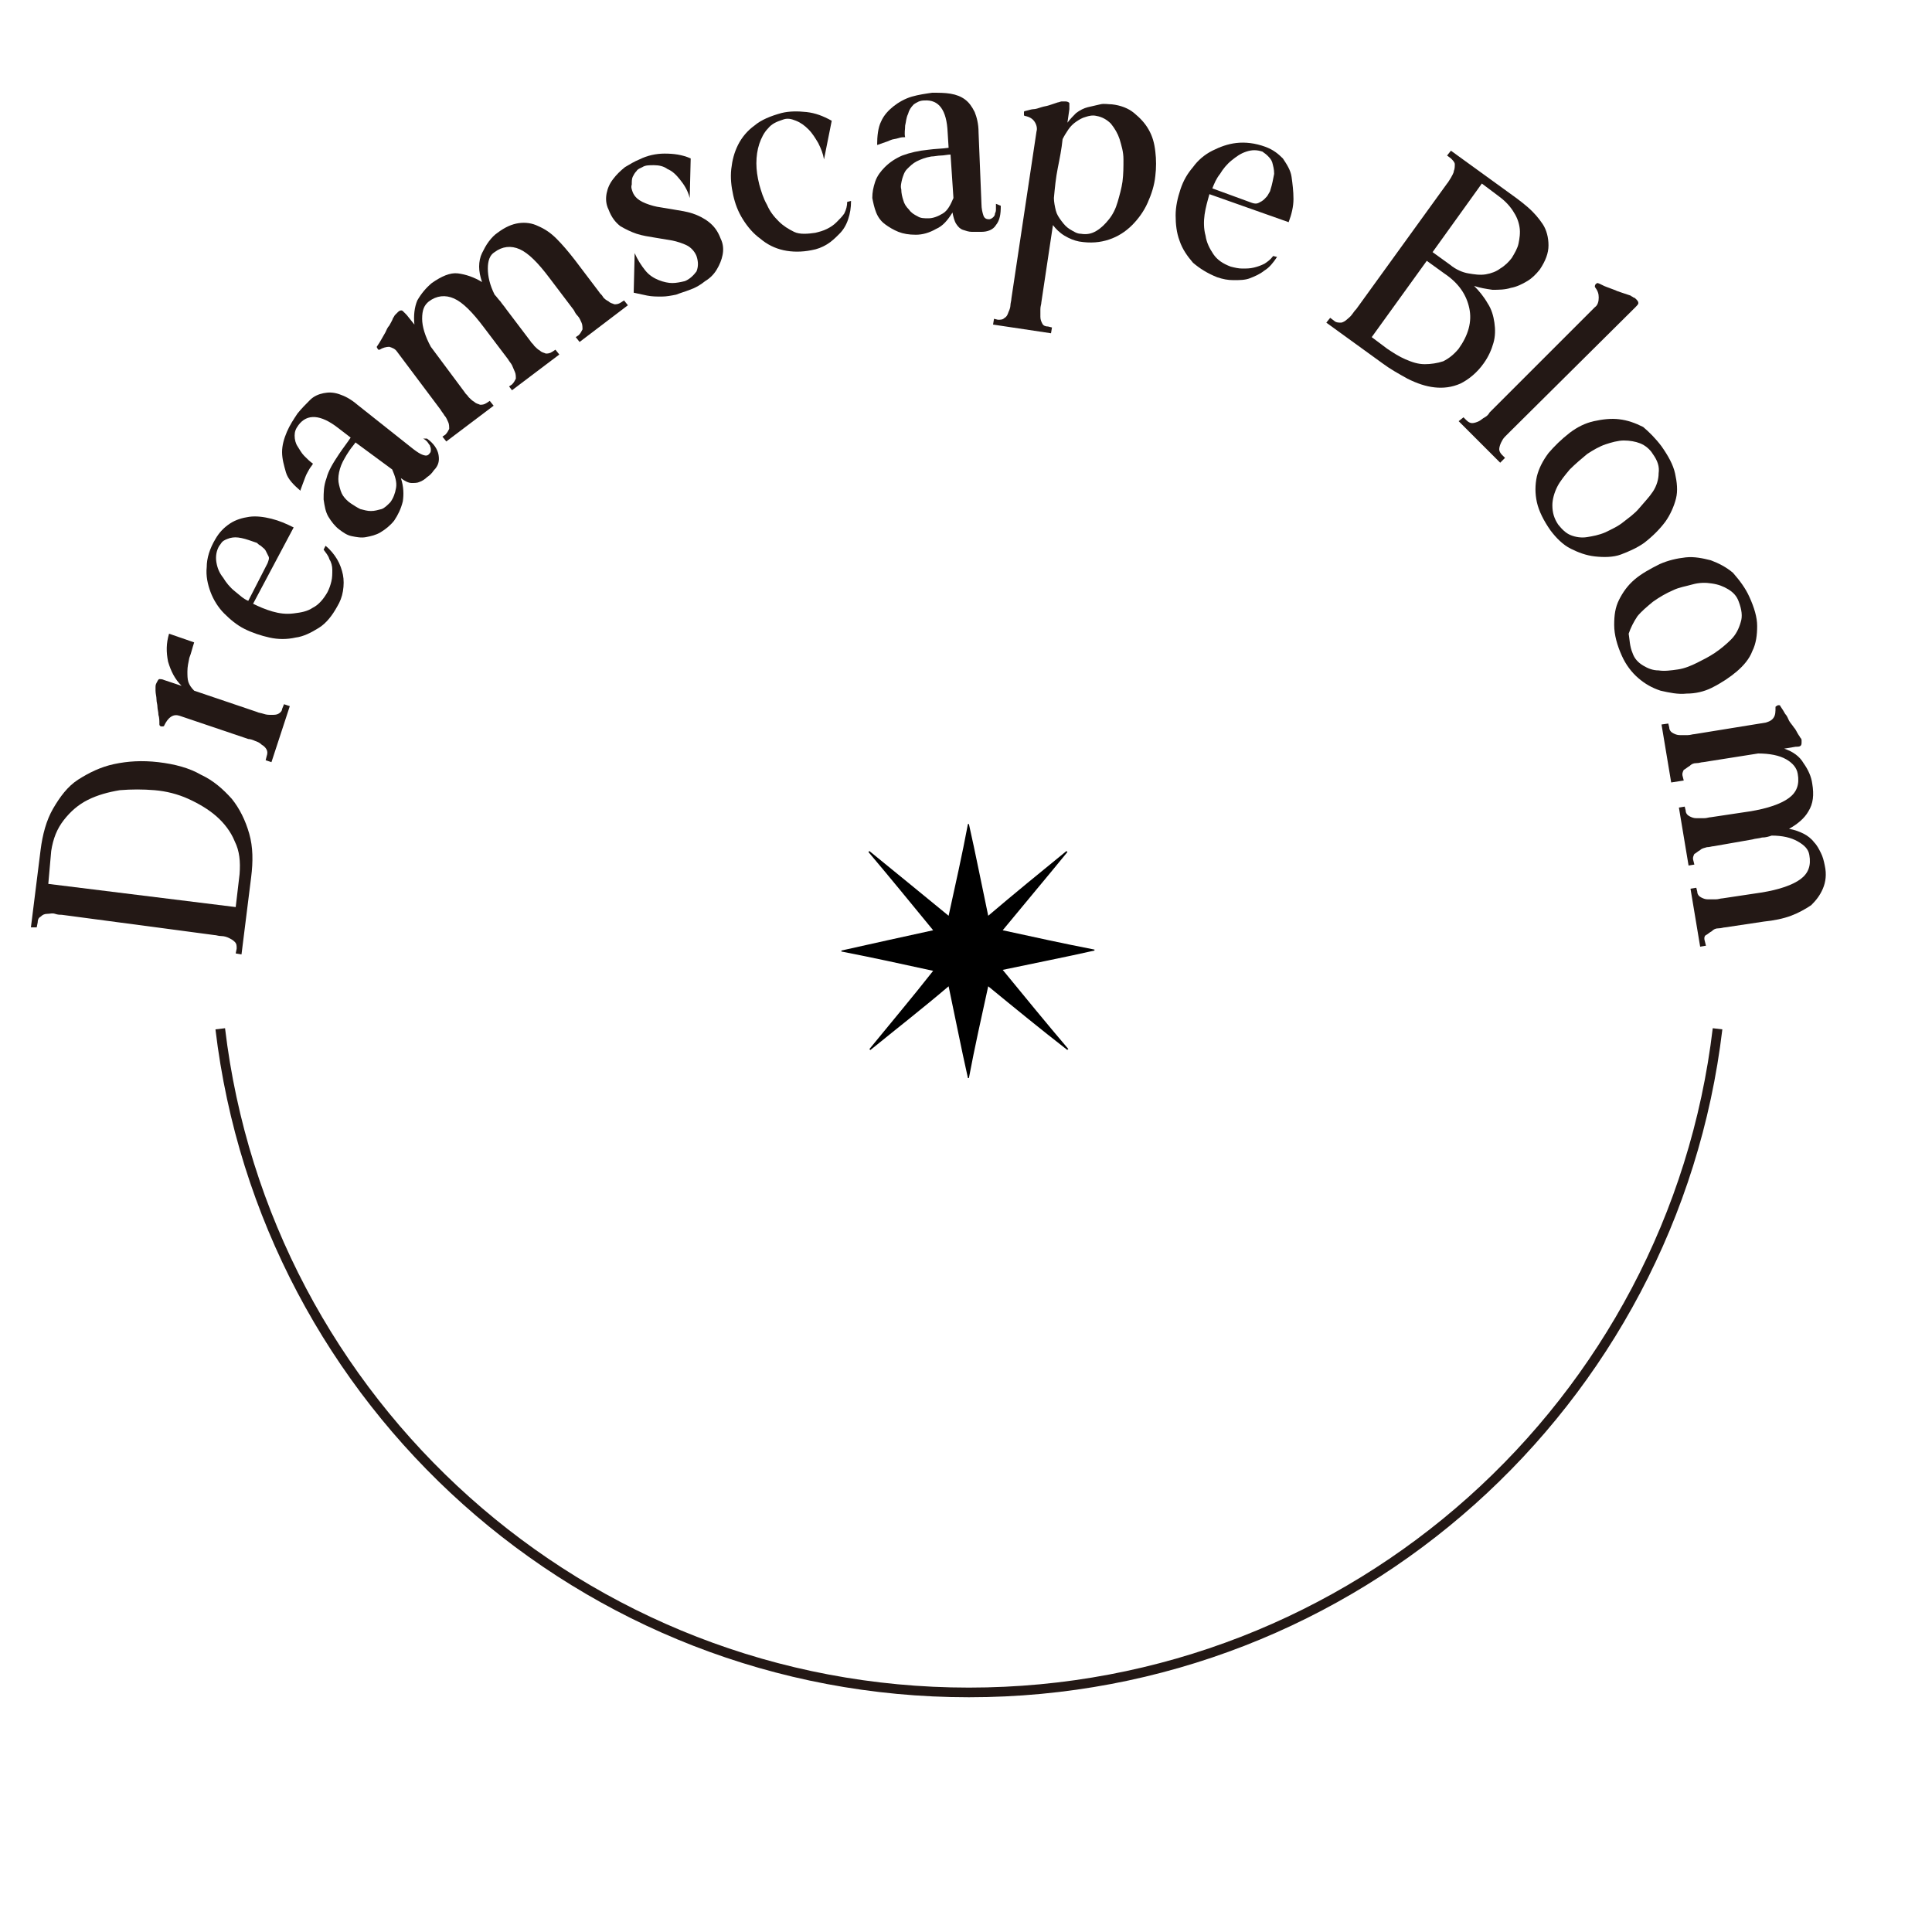 <?xml version="1.0" encoding="utf-8"?>
<!-- Generator: Adobe Illustrator 24.0.2, SVG Export Plug-In . SVG Version: 6.00 Build 0)  -->
<svg version="1.1" xmlns="http://www.w3.org/2000/svg" xmlns:xlink="http://www.w3.org/1999/xlink" x="0px" y="0px"
	 viewBox="0 0 200 200" style="enable-background:new 0 0 200 200;" xml:space="preserve">
<style type="text/css">
	.st0{display:none;}
	.st1{display:inline;}
	.st2{fill:#231815;}
	.st3{display:inline;fill:none;stroke:#231815;stroke-miterlimit:10;}
	.st4{fill:none;stroke:#231815;stroke-miterlimit:10;}
</style>
<g id="圖層_2" class="st0">
	<path class="st1" d="M102.1,102.8c-0.7,3.2-1.3,6.3-2,9.3c0,0-0.1,0-0.1,0c-0.7-3.1-1.3-6.1-2-9.3c-2.7,2.2-5.3,4.4-7.9,6.5
		c0,0-0.1-0.1-0.1-0.1c2.2-2.6,4.3-5.2,6.5-8c-3.2-0.7-6.3-1.4-9.4-2c0,0,0-0.1,0-0.1c3.1-0.7,6.2-1.3,9.4-2c-2.2-2.7-4.4-5.4-6.6-8
		c0,0,0.1-0.1,0.1-0.1c2.6,2.2,5.3,4.4,8,6.6c0.7-3.2,1.3-6.3,2-9.3c0,0,0.1,0,0.1,0c0.7,3.1,1.3,6.1,2,9.3c2.7-2.2,5.3-4.4,8-6.6
		c0,0,0.1,0.1,0.1,0.1c-2.2,2.6-4.3,5.3-6.6,8c3.2,0.7,6.3,1.4,9.4,2c0,0,0,0.1,0,0.1c-3.1,0.7-6.2,1.3-9.3,2
		c2.3,2.8,4.5,5.4,6.7,8.1c0,0-0.1,0-0.1,0.1C107.5,107.3,104.8,105.1,102.1,102.8z"/>
	<g class="st1">
		<path class="st2" d="M8.6,93.5c0.7,0.1,1.5-0.1,2.1-0.5c0.7-0.4,1.3-0.9,2-1.6c0.7-0.7,1.3-1.4,2-2.1c0.7-0.8,1.4-1.5,2.1-2.1
			c0.7-0.6,1.5-1.2,2.4-1.6c0.9-0.4,1.8-0.5,2.8-0.5c1,0.1,1.8,0.4,2.5,0.9c0.7,0.5,1.2,1.1,1.6,1.8s0.7,1.5,0.8,2.3
			c0.1,0.8,0.2,1.7,0.1,2.5s-0.3,1.6-0.6,2.3c-0.3,0.7-0.6,1.3-1,1.9c-0.4,0.5-0.8,1-1.2,1.4c-0.4,0.4-0.8,0.6-1.1,0.8
			c-0.2-0.1-0.5-0.2-0.9-0.4c-0.4-0.2-0.9-0.4-1.3-0.6s-0.9-0.4-1.3-0.6C19.2,97.2,19,97,18.8,97c0.8,0.2,1.7,0.1,2.5-0.1
			c0.8-0.2,1.6-0.5,2.2-1c0.7-0.4,1.2-1,1.6-1.6c0.4-0.6,0.7-1.3,0.7-2c0-0.5,0-1-0.2-1.5c-0.2-0.5-0.4-0.9-0.8-1.3
			c-0.3-0.4-0.7-0.7-1.2-1c-0.4-0.3-0.9-0.4-1.4-0.4c-0.9-0.1-1.6,0.1-2.4,0.5s-1.4,0.9-2.1,1.6c-0.7,0.6-1.3,1.4-2,2.1
			c-0.7,0.8-1.3,1.5-2.1,2.1s-1.5,1.2-2.3,1.6c-0.8,0.4-1.7,0.6-2.6,0.5c-0.9-0.1-1.6-0.3-2.2-0.8c-0.6-0.5-1.1-1-1.5-1.7
			c-0.4-0.7-0.7-1.4-0.8-2.2s-0.2-1.6-0.1-2.4c0.1-1.1,0.4-2.1,0.9-3s1.2-1.6,2.2-2.1c0.2,0.1,0.5,0.2,0.9,0.4
			c0.4,0.2,0.8,0.4,1.3,0.6c0.5,0.2,0.9,0.4,1.3,0.6s0.8,0.3,1.1,0.4c-1.1-0.2-2-0.2-2.8-0.1c-0.8,0.1-1.5,0.3-2,0.6
			c-0.5,0.3-0.9,0.7-1.2,1.1c-0.3,0.5-0.5,0.9-0.5,1.4c0,0.4,0,0.9,0.1,1.3c0.1,0.5,0.3,0.9,0.6,1.3c0.3,0.4,0.6,0.7,1,1
			S8,93.4,8.6,93.5z"/>
		<path class="st2" d="M30.4,69.2c0,0,0.1-0.1,0.1-0.1c0.1,0,0.1,0,0.2,0c0,0,0.1,0,0.1,0.1c0,0,0.1,0.1,0.1,0.1
			c0,0.4,0.1,0.7,0.1,1c0,0.3,0,0.6,0.1,0.9c0,0.3,0.1,0.6,0.1,0.9c0,0.3,0.1,0.6,0.1,1c0,0.1,0,0.3,0,0.4c0,0.1,0,0.3,0,0.4
			c-0.1,0.2-0.2,0.4-0.3,0.4c-0.1,0-0.3,0-0.5-0.1l-1.3-0.4c0.6,0.7,0.9,1.4,1,2.2c0.1,0.8,0,1.5-0.2,2.2c-0.3,0.9-0.7,1.6-1.2,2.1
			c-0.5,0.5-1.1,0.8-1.9,0.9c-0.7,0.1-1.5,0.2-2.4,0s-1.8-0.4-2.8-0.7l-3.9-1.2c-0.3-0.1-0.6,0-0.8,0.2c-0.2,0.3-0.4,0.6-0.6,1
			c0,0.1-0.1,0.1-0.3,0.1c-0.1,0-0.2-0.1-0.2-0.2c0-0.4-0.1-0.7-0.1-1c0-0.3,0-0.6-0.1-0.9c0-0.3-0.1-0.6-0.1-0.9
			c0-0.3-0.1-0.6-0.1-1c0-0.1,0-0.3,0-0.4c0-0.1,0-0.2,0.1-0.4c0.1-0.3,0.2-0.4,0.3-0.4c0.1,0,0.3,0,0.5,0.1l6.2,2
			c1.9,0.6,3.3,0.8,4.3,0.6c1-0.2,1.6-0.8,2-1.8c0.2-0.5,0-1-0.3-1.7c-0.4-0.6-1-1.2-1.9-1.8l-6.3-2c-0.3-0.1-0.6,0-0.8,0.2
			c-0.2,0.3-0.4,0.6-0.6,1c0,0.1-0.1,0.1-0.3,0.1c-0.1,0-0.2-0.1-0.2-0.2c0-0.4-0.1-0.7-0.1-1s-0.1-0.6-0.1-0.9
			c0-0.3-0.1-0.6-0.1-0.9c0-0.3-0.1-0.6-0.1-1c0-0.1,0-0.3,0-0.4c0-0.1,0-0.2,0.1-0.4c0.1-0.2,0.2-0.4,0.3-0.4c0.1,0,0.3,0,0.5,0.1
			L29,70.5c0.3,0.1,0.6,0,0.8-0.2S30.2,69.7,30.4,69.2z"/>
		<path class="st2" d="M31.9,67.5l0.2-0.3c0.2-0.2,0.2-0.5,0.2-0.7c-0.1-0.2-0.2-0.4-0.3-0.6c-0.2-0.2-0.4-0.4-0.6-0.6
			c-0.2-0.2-0.4-0.3-0.6-0.4l-6.3-4.3c-0.3-0.2-0.6-0.3-0.9-0.2c-0.3,0.1-0.6,0.3-0.9,0.7c0,0-0.1,0.1-0.1,0c-0.1,0-0.1,0-0.2-0.1
			c-0.1-0.1-0.1-0.1-0.1-0.2c0.1-0.4,0.1-0.7,0.2-1s0.1-0.6,0.1-0.8c0-0.3,0.1-0.5,0.1-0.8c0-0.3,0.1-0.6,0.2-0.9
			c0-0.1,0-0.3,0.1-0.4s0.1-0.2,0.2-0.3c0.1-0.2,0.3-0.3,0.4-0.3c0.1,0,0.3,0.1,0.5,0.3l1.1,0.7c-0.4-0.8-0.6-1.7-0.5-2.5
			s0.4-1.5,0.8-2.2c0.7-1,1.4-1.6,2.3-1.9c0.8-0.2,1.7-0.2,2.7,0.1c-0.4-0.5-0.6-0.9-0.8-1.4s-0.2-1-0.2-1.4c0-0.5,0.1-0.9,0.2-1.3
			c0.2-0.4,0.3-0.8,0.6-1.2c0.5-0.8,1.1-1.4,1.8-1.7c0.6-0.3,1.3-0.4,2-0.4c0.7,0.1,1.5,0.3,2.3,0.7c0.8,0.4,1.6,0.9,2.5,1.5
			l3.4,2.3c0.2,0.1,0.4,0.2,0.6,0.4s0.5,0.2,0.7,0.3c0.2,0.1,0.5,0.1,0.7,0.1c0.2,0,0.4-0.2,0.6-0.4l0.2-0.3l0.5,0.4l-3.5,5.1
			L41.6,53l0.2-0.3c0.2-0.2,0.2-0.5,0.2-0.7c-0.1-0.2-0.2-0.4-0.3-0.6c-0.2-0.2-0.4-0.4-0.6-0.6c-0.2-0.2-0.4-0.3-0.6-0.4L37.1,48
			c-1.6-1.1-3-1.7-4-1.8c-1-0.1-1.8,0.3-2.4,1.2c-0.3,0.5-0.4,1.1-0.1,1.9c0.2,0.8,0.8,1.6,1.6,2.4c0.3,0.2,0.6,0.3,0.9,0.5
			c0.3,0.2,0.6,0.4,0.9,0.6l3.4,2.3c0.2,0.1,0.4,0.2,0.6,0.4c0.2,0.1,0.5,0.2,0.7,0.3c0.2,0.1,0.5,0.1,0.7,0.1
			c0.2,0,0.4-0.2,0.6-0.4l0.2-0.3l0.5,0.4l-3.5,5.1l-0.5-0.4l0.2-0.3c0.2-0.2,0.2-0.5,0.2-0.7c-0.1-0.2-0.2-0.4-0.3-0.6
			c-0.2-0.2-0.4-0.4-0.6-0.6c-0.2-0.2-0.4-0.3-0.6-0.4l-3.4-2.3c-1.6-1.1-3-1.7-4-1.8c-1-0.1-1.8,0.3-2.4,1.2
			c-0.3,0.5-0.4,1.1-0.1,2c0.3,0.8,0.9,1.6,1.8,2.5l4.9,3.3c0.2,0.1,0.4,0.2,0.6,0.4c0.2,0.1,0.5,0.2,0.7,0.3
			c0.2,0.1,0.5,0.1,0.7,0.1c0.2,0,0.4-0.2,0.6-0.4l0.2-0.3l0.5,0.4l-3.5,5.1L31.9,67.5z"/>
		<path class="st2" d="M46.4,46.6l0.3-0.2c0.2-0.2,0.3-0.4,0.4-0.6c0-0.2,0-0.5-0.1-0.7c-0.1-0.2-0.2-0.5-0.4-0.7s-0.3-0.4-0.4-0.6
			l-4.6-6.1c-0.2-0.3-0.5-0.4-0.8-0.5c-0.3,0-0.7,0.1-1.1,0.3c0,0-0.1,0-0.1,0c-0.1,0-0.1-0.1-0.1-0.1c-0.1-0.1-0.1-0.2-0.1-0.2
			c0.2-0.3,0.4-0.6,0.5-0.9s0.3-0.5,0.4-0.7c0.1-0.2,0.3-0.5,0.4-0.7c0.1-0.2,0.3-0.5,0.5-0.8c0.1-0.1,0.1-0.2,0.2-0.3
			c0.1-0.1,0.2-0.2,0.3-0.3c0.2-0.2,0.4-0.2,0.5-0.1c0.1,0.1,0.2,0.2,0.4,0.4l0.8,1c-0.1-0.9,0-1.8,0.4-2.5c0.4-0.7,0.9-1.3,1.5-1.8
			c1-0.7,1.9-1.1,2.8-1c0.9,0,1.7,0.4,2.5,1c-0.2-0.6-0.3-1.1-0.2-1.6c0-0.5,0.1-1,0.3-1.4c0.2-0.4,0.4-0.8,0.7-1.2
			c0.3-0.4,0.6-0.7,1-0.9c0.8-0.6,1.5-0.9,2.2-1c0.7-0.1,1.4,0,2.1,0.3c0.7,0.3,1.3,0.8,1.9,1.4c0.6,0.6,1.3,1.4,1.9,2.2l2.5,3.3
			c0.1,0.2,0.3,0.3,0.4,0.6c0.2,0.2,0.4,0.4,0.6,0.5s0.4,0.3,0.7,0.3s0.5,0,0.7-0.2l0.3-0.2l0.4,0.5l-5,3.7l-0.4-0.5l0.3-0.2
			c0.2-0.2,0.3-0.4,0.4-0.6c0-0.2,0-0.5-0.1-0.7c-0.1-0.2-0.2-0.5-0.4-0.7c-0.1-0.2-0.3-0.4-0.4-0.6L57.8,30c-1.2-1.6-2.2-2.6-3.1-3
			c-0.9-0.4-1.8-0.3-2.7,0.3c-0.5,0.3-0.7,0.9-0.7,1.7c0,0.8,0.2,1.7,0.7,2.7c0.2,0.2,0.4,0.5,0.7,0.8c0.2,0.3,0.4,0.5,0.6,0.8
			l2.5,3.3c0.1,0.2,0.3,0.3,0.4,0.6c0.2,0.2,0.4,0.4,0.6,0.5c0.2,0.2,0.4,0.3,0.7,0.3c0.2,0,0.5,0,0.7-0.2l0.3-0.2l0.4,0.5l-5,3.7
			l-0.4-0.5l0.3-0.2c0.2-0.2,0.3-0.4,0.4-0.6c0-0.2,0-0.5-0.1-0.7c-0.1-0.2-0.2-0.5-0.4-0.7c-0.1-0.2-0.3-0.4-0.4-0.6l-2.5-3.3
			c-1.2-1.6-2.2-2.6-3.1-3c-0.9-0.4-1.8-0.3-2.7,0.3c-0.5,0.4-0.7,1-0.7,1.8c0,0.9,0.3,1.8,0.9,2.9l3.5,4.7c0.1,0.2,0.3,0.3,0.4,0.6
			c0.2,0.2,0.4,0.4,0.6,0.5c0.2,0.2,0.4,0.3,0.7,0.3s0.5,0,0.7-0.2l0.3-0.2l0.4,0.5l-5,3.7L46.4,46.6z"/>
		<path class="st2" d="M67.8,24.5c0.3,0.7,0.6,1.3,1,1.9s0.9,1.2,1.5,1.6c0.6,0.4,1.2,0.7,1.9,0.9c0.7,0.1,1.4,0.1,2.2-0.2
			c0.4-0.1,0.7-0.3,1-0.6s0.6-0.5,0.8-0.8c0.2-0.3,0.4-0.7,0.5-1c0.1-0.4,0.2-0.8,0.1-1.2l0.4-0.2c0.1,0.7,0.1,1.3,0,1.9
			c-0.1,0.6-0.3,1.1-0.6,1.6c-0.3,0.5-0.7,0.9-1.1,1.3s-1,0.7-1.5,0.9c-1,0.4-2,0.5-2.9,0.4s-1.8-0.4-2.5-0.8c-0.8-0.4-1.5-1-2-1.8
			c-0.6-0.7-1-1.5-1.4-2.4c-0.3-0.9-0.5-1.7-0.6-2.6c-0.1-0.9,0.1-1.8,0.3-2.6c0.3-0.8,0.7-1.6,1.4-2.3c0.6-0.7,1.5-1.3,2.6-1.7
			c0.8-0.3,1.5-0.4,2.2-0.2c0.7,0.1,1.4,0.4,2,0.8c0.6,0.4,1.2,1,1.7,1.6s0.9,1.4,1.2,2.2L67.8,24.5z M69.1,17.6
			c-0.6,0.2-1,0.6-1.3,1.1c-0.3,0.5-0.5,1.1-0.6,1.7c-0.1,0.6-0.1,1.2,0,1.9c0.1,0.6,0.2,1.2,0.4,1.7l4.1-1.6
			c0.3-0.1,0.5-0.3,0.6-0.5c0.1-0.2,0.2-0.4,0.2-0.7c0-0.2,0-0.5-0.1-0.7c0-0.2-0.1-0.4-0.1-0.5c-0.3-0.7-0.5-1.2-0.8-1.5
			c-0.3-0.4-0.6-0.6-0.9-0.8c-0.3-0.1-0.6-0.2-0.8-0.2C69.5,17.5,69.3,17.5,69.1,17.6z"/>
		<path class="st2" d="M86.8,26.2l0.1,0.6L80.9,28l-0.1-0.6l0.4-0.1c0.3-0.1,0.5-0.2,0.6-0.4s0.2-0.4,0.2-0.7c0-0.3,0-0.5,0-0.8
			c0-0.3-0.1-0.5-0.1-0.7l-1.5-7.5c-0.1-0.4-0.2-0.6-0.5-0.8s-0.6-0.2-1.1-0.1c-0.1,0-0.2,0-0.2-0.2c0-0.1,0-0.2,0.1-0.3
			c0.3-0.2,0.6-0.4,0.8-0.6c0.2-0.2,0.5-0.3,0.7-0.5s0.4-0.3,0.7-0.5c0.2-0.2,0.5-0.4,0.8-0.6c0.1-0.1,0.2-0.2,0.3-0.2
			c0.1-0.1,0.2-0.1,0.3-0.1c0.2,0,0.4,0,0.5,0.1c0.1,0.1,0.1,0.3,0.2,0.5l0.4,1.9c0.3-1,0.8-1.8,1.5-2.5c0.7-0.7,1.6-1.1,2.6-1.3
			l0.5,2.7c-0.6,0.1-1.1,0.2-1.6,0.4c-0.5,0.1-0.9,0.3-1.3,0.5c-0.4,0.2-0.7,0.4-0.9,0.7c-0.2,0.3-0.4,0.6-0.5,1l1.4,6.8
			c0,0.2,0.1,0.4,0.2,0.7s0.2,0.5,0.3,0.7c0.1,0.2,0.3,0.4,0.5,0.5c0.2,0.1,0.4,0.2,0.7,0.1L86.8,26.2z"/>
		<path class="st2" d="M112.4,8.4c-0.1,0.7,0,1.5,0.4,2.2s0.8,1.4,1.5,2.1c0.6,0.7,1.3,1.4,2,2.1c0.7,0.7,1.4,1.5,2,2.3
			c0.6,0.8,1.1,1.6,1.4,2.5s0.4,1.8,0.2,2.8c-0.2,1-0.5,1.8-1,2.4c-0.5,0.6-1.2,1.1-1.9,1.5c-0.7,0.4-1.5,0.6-2.4,0.7
			c-0.9,0.1-1.7,0.1-2.5-0.1c-0.8-0.1-1.6-0.4-2.3-0.7s-1.3-0.7-1.8-1.2c-0.5-0.4-0.9-0.9-1.3-1.3c-0.3-0.4-0.6-0.8-0.7-1.2
			c0.1-0.2,0.2-0.5,0.4-0.9c0.2-0.4,0.4-0.8,0.7-1.3c0.2-0.4,0.5-0.9,0.7-1.2c0.2-0.4,0.3-0.6,0.4-0.8c-0.2,0.8-0.3,1.6-0.1,2.5
			c0.1,0.8,0.4,1.6,0.8,2.3c0.4,0.7,0.9,1.3,1.5,1.8c0.6,0.5,1.2,0.8,1.9,0.9c0.5,0.1,1,0.1,1.5-0.1c0.5-0.1,0.9-0.4,1.4-0.7
			c0.4-0.3,0.8-0.7,1-1.1c0.3-0.4,0.5-0.9,0.6-1.4c0.1-0.8,0-1.6-0.3-2.4s-0.8-1.5-1.4-2.2s-1.3-1.4-2-2.2c-0.7-0.7-1.4-1.4-2-2.2
			s-1.1-1.6-1.4-2.4c-0.3-0.8-0.4-1.7-0.3-2.6c0.1-0.8,0.5-1.6,1-2.1c0.5-0.6,1.1-1,1.8-1.4c0.7-0.3,1.5-0.6,2.3-0.7
			c0.8-0.1,1.6-0.1,2.4,0c1.1,0.2,2,0.6,2.9,1.1c0.9,0.6,1.5,1.3,2,2.3c-0.1,0.2-0.2,0.5-0.4,0.8s-0.4,0.8-0.6,1.2
			c-0.2,0.4-0.4,0.9-0.7,1.3c-0.2,0.4-0.4,0.8-0.5,1c0.2-1.1,0.3-2,0.3-2.8c-0.1-0.8-0.2-1.5-0.5-2c-0.3-0.6-0.6-1-1-1.3
			c-0.4-0.3-0.9-0.5-1.4-0.6c-0.4-0.1-0.9-0.1-1.3,0c-0.5,0.1-0.9,0.2-1.3,0.5S113.3,6.6,113,7C112.7,7.4,112.5,7.9,112.4,8.4z"/>
		<path class="st2" d="M126.7,22.4c-0.3,0.7-0.4,1.4-0.6,2.1c-0.1,0.8-0.1,1.5,0,2.2c0.1,0.7,0.4,1.3,0.8,1.9c0.4,0.6,1,1,1.8,1.3
			c0.4,0.1,0.8,0.2,1.2,0.3c0.4,0,0.8,0,1.2-0.1s0.8-0.2,1.1-0.4c0.3-0.2,0.6-0.4,0.9-0.8l0.4,0.2c-0.4,0.6-0.8,1.1-1.3,1.4
			s-1,0.6-1.6,0.8c-0.6,0.2-1.1,0.2-1.7,0.2c-0.6,0-1.2-0.2-1.7-0.4c-1-0.4-1.8-0.9-2.4-1.6c-0.6-0.7-1.1-1.5-1.3-2.3
			c-0.3-0.9-0.4-1.7-0.3-2.7s0.3-1.8,0.6-2.7c0.3-0.9,0.8-1.6,1.4-2.3c0.6-0.7,1.2-1.3,2-1.7c0.8-0.4,1.6-0.7,2.6-0.8
			c0.9-0.1,2,0.1,3,0.5c0.8,0.3,1.3,0.7,1.8,1.3c0.4,0.6,0.7,1.2,0.9,2c0.2,0.7,0.2,1.5,0.1,2.3c-0.1,0.8-0.3,1.6-0.6,2.4
			L126.7,22.4z M132.3,18.2c-0.6-0.2-1.1-0.2-1.7-0.1c-0.6,0.2-1.1,0.5-1.5,0.9c-0.5,0.4-0.9,0.8-1.3,1.4c-0.4,0.5-0.7,1-0.9,1.5
			l4.1,1.6c0.3,0.1,0.5,0.1,0.8,0c0.2-0.1,0.4-0.2,0.6-0.4c0.2-0.2,0.3-0.3,0.4-0.5c0.1-0.2,0.2-0.3,0.2-0.4
			c0.3-0.7,0.4-1.2,0.4-1.7c0-0.5,0-0.9-0.2-1.2c-0.1-0.3-0.3-0.6-0.5-0.7C132.6,18.3,132.5,18.2,132.3,18.2z"/>
		<path class="st2" d="M139.6,36.4l-0.3,0.6l-5.3-3.2l0.3-0.6l0.4,0.2c0.2,0.1,0.5,0.2,0.7,0.1s0.4-0.2,0.6-0.4s0.4-0.4,0.5-0.6
			c0.2-0.2,0.3-0.4,0.4-0.6l4-6.5c0.2-0.3,0.2-0.6,0.1-0.9c-0.1-0.3-0.3-0.6-0.7-0.8c-0.1,0-0.1-0.1,0-0.3c0.1-0.1,0.1-0.2,0.2-0.1
			c0.4,0.1,0.7,0.1,1,0.1c0.3,0,0.6,0.1,0.8,0.1c0.3,0,0.5,0.1,0.8,0.1c0.3,0,0.6,0.1,0.9,0.1c0.1,0,0.3,0,0.4,0.1
			c0.1,0,0.2,0.1,0.3,0.1c0.2,0.1,0.3,0.3,0.3,0.4c0,0.1-0.1,0.3-0.2,0.5l-1,1.6c0.8-0.5,1.8-0.8,2.8-0.8c1,0,1.9,0.2,2.8,0.8
			l-1.4,2.4c-0.5-0.3-1-0.6-1.4-0.8c-0.5-0.2-0.9-0.4-1.3-0.5c-0.4-0.1-0.8-0.2-1.1-0.1c-0.4,0-0.7,0.2-1,0.4l-3.6,6
			c-0.1,0.2-0.2,0.4-0.3,0.6c-0.1,0.2-0.2,0.5-0.3,0.7c-0.1,0.3-0.1,0.5,0,0.7c0,0.2,0.2,0.4,0.4,0.6L139.6,36.4z"/>
		<path class="st2" d="M151.2,36.1c-0.5,0.5-0.9,1.1-1.2,1.8c-0.4,0.7-0.6,1.4-0.7,2.1c-0.1,0.7-0.1,1.4,0.1,2.1
			c0.2,0.7,0.6,1.3,1.2,1.8c0.3,0.3,0.6,0.5,1,0.7s0.7,0.3,1.1,0.4s0.8,0.1,1.2,0c0.4-0.1,0.7-0.2,1.1-0.4l0.3,0.3
			c-0.6,0.4-1.1,0.7-1.7,0.9s-1.2,0.2-1.8,0.2s-1.1-0.2-1.7-0.4s-1-0.6-1.5-0.9c-0.8-0.7-1.4-1.5-1.7-2.4c-0.3-0.9-0.5-1.7-0.5-2.6
			c0-0.9,0.2-1.8,0.6-2.6c0.4-0.9,0.9-1.6,1.5-2.3c0.6-0.7,1.3-1.3,2.1-1.7c0.8-0.5,1.6-0.8,2.5-0.9s1.8-0.1,2.7,0.2
			c0.9,0.3,1.8,0.8,2.7,1.5c0.6,0.5,1,1.1,1.2,1.8s0.3,1.4,0.2,2.2s-0.3,1.5-0.7,2.2c-0.4,0.7-0.8,1.4-1.4,2.1L151.2,36.1z M158,34
			c-0.5-0.4-1-0.6-1.6-0.6c-0.6,0-1.2,0.1-1.7,0.3c-0.6,0.2-1.1,0.5-1.7,0.9s-1,0.7-1.3,1.1l3.3,2.9c0.2,0.2,0.5,0.3,0.7,0.3
			c0.2,0,0.5-0.1,0.7-0.2c0.2-0.1,0.4-0.2,0.6-0.4c0.2-0.1,0.3-0.2,0.3-0.3c0.5-0.5,0.8-1,1-1.4c0.2-0.4,0.3-0.8,0.3-1.2
			c0-0.3-0.1-0.6-0.2-0.8C158.2,34.3,158.1,34.1,158,34z"/>
		<path class="st2" d="M154.8,48.7l0.2,0.3c0.2,0.2,0.4,0.3,0.6,0.4c0.2,0,0.5,0,0.7-0.1s0.5-0.2,0.7-0.4c0.2-0.2,0.4-0.3,0.6-0.4
			l6.1-4.6c0.3-0.2,0.4-0.5,0.5-0.8c0-0.3-0.1-0.7-0.4-1c0,0,0-0.1,0-0.1c0-0.1,0.1-0.1,0.1-0.1c0.1-0.1,0.2-0.1,0.2-0.1
			c0.3,0.2,0.6,0.4,0.9,0.5s0.5,0.3,0.7,0.4c0.2,0.1,0.5,0.3,0.7,0.4c0.2,0.1,0.5,0.3,0.8,0.5c0.1,0.1,0.2,0.1,0.3,0.2
			c0.1,0.1,0.2,0.2,0.3,0.3c0.2,0.2,0.2,0.4,0.1,0.5c-0.1,0.1-0.2,0.2-0.4,0.4l-1,0.8c0.9-0.1,1.8,0,2.5,0.3
			c0.7,0.4,1.3,0.9,1.8,1.5c0.6,0.8,0.9,1.5,1,2.2c0.1,0.7,0,1.4-0.3,2.1c-0.3,0.7-0.7,1.3-1.4,1.9s-1.4,1.3-2.2,1.9l-3.3,2.5
			c-0.2,0.1-0.3,0.3-0.6,0.4s-0.4,0.4-0.5,0.6c-0.2,0.2-0.2,0.4-0.3,0.7c0,0.2,0,0.5,0.2,0.7l0.2,0.3l-0.5,0.4l-3.7-4.9l0.5-0.4
			l0.3,0.3c0.2,0.2,0.4,0.3,0.6,0.4c0.2,0,0.5,0,0.7-0.1c0.2-0.1,0.5-0.2,0.7-0.4c0.2-0.2,0.4-0.3,0.6-0.4l3.3-2.5
			c1.6-1.2,2.6-2.2,3-3.2c0.4-0.9,0.3-1.8-0.3-2.7c-0.4-0.5-1-0.7-1.8-0.7c-0.9,0-1.8,0.3-2.9,0.9l-4.7,3.5
			c-0.2,0.1-0.3,0.3-0.6,0.4c-0.2,0.2-0.4,0.4-0.5,0.6c-0.2,0.2-0.2,0.4-0.3,0.7s0,0.5,0.2,0.7l0.3,0.3L158,54l-3.7-4.9L154.8,48.7z
			"/>
		<path class="st2" d="M164.7,62.7l0.2,0.4c0.1,0.2,0.3,0.4,0.5,0.5c0.2,0.1,0.5,0.1,0.7,0c0.3,0,0.5-0.1,0.8-0.2
			c0.2-0.1,0.5-0.2,0.6-0.3l6.8-3.5c0.3-0.2,0.5-0.4,0.6-0.7c0.1-0.3,0-0.7-0.2-1.1c0-0.1,0-0.1,0.2-0.2c0.1-0.1,0.2-0.1,0.2,0
			c0.3,0.2,0.5,0.5,0.8,0.6c0.2,0.2,0.4,0.4,0.6,0.5c0.2,0.2,0.4,0.3,0.6,0.5s0.5,0.4,0.8,0.6c0.1,0.1,0.2,0.2,0.3,0.3
			s0.2,0.2,0.2,0.3c0.1,0.2,0.1,0.4,0,0.5c-0.1,0.1-0.2,0.2-0.5,0.3l-9.1,4.7c-0.2,0.1-0.4,0.2-0.6,0.3c-0.2,0.1-0.4,0.3-0.6,0.5
			c-0.2,0.2-0.3,0.4-0.4,0.6s-0.1,0.4,0.1,0.7l0.2,0.4l-0.6,0.3l-2.8-5.5L164.7,62.7z M182.3,56c-0.1-0.1-0.1-0.2-0.1-0.3
			c0-0.1,0.1-0.2,0.3-0.3l1.5-0.8c0.2-0.1,0.3-0.1,0.4-0.1c0.1,0,0.2,0.1,0.3,0.3l0.8,1.6c0.1,0.2,0,0.4-0.2,0.6l-1.5,0.8
			c-0.2,0.1-0.3,0.1-0.4,0.1c-0.1,0-0.2-0.1-0.3-0.2L182.3,56z"/>
		<path class="st2" d="M173.1,78.3c-0.7,0.3-1.4,0.2-2.1-0.1c-0.6-0.4-1.1-1-1.4-1.8c-0.3-0.9-0.4-1.7-0.3-2.3
			c0.1-0.7,0.4-1.2,0.9-1.7c0.5-0.5,1-0.9,1.7-1.2c0.7-0.3,1.4-0.6,2.1-0.9l7-2.5l-0.6-1.7l0.6-0.2c0.1,0.4,0.3,0.7,0.7,1
			c0.3,0.3,0.7,0.5,1.1,0.7c0.4,0.2,0.9,0.3,1.3,0.5s1,0.2,1.5,0.2c0.1,0,0.2,0,0.2,0.1c0.1,0.1,0.1,0.2,0.2,0.4
			c0.1,0.2,0,0.3-0.1,0.3l-3.2,1.1l1.1,3l-0.7,0.3l-1.1-3l-6.8,2.4c-0.9,0.3-1.7,0.7-2.3,1s-1,0.7-1.3,1.1c-0.3,0.4-0.5,0.7-0.5,1
			c-0.1,0.3-0.1,0.6,0,0.9c0.1,0.2,0.2,0.4,0.3,0.6c0.1,0.2,0.3,0.3,0.5,0.4c0.2,0.1,0.4,0.2,0.6,0.2c0.2,0,0.4,0,0.6-0.1
			L173.1,78.3z"/>
		<path class="st2" d="M187.8,94.4l-0.7,0.1c0-0.2-0.1-0.4-0.1-0.5s-0.1-0.3-0.1-0.4c0-0.1-0.1-0.2-0.2-0.3s-0.3-0.1-0.5-0.2
			c-0.8-0.2-1.8-0.4-2.8-0.6c-1-0.2-2.1-0.4-3.1-0.6c-1.1-0.2-2.2-0.4-3.3-0.7c-1.1-0.2-2.2-0.5-3.3-0.7c-1.5-0.4-2.9-0.7-4.3-1.1
			c-1.3-0.4-2.5-0.9-3.5-1.4c-1.1-0.6-2.1-1.2-2.9-2.1c-0.8-0.8-1.3-1.8-1.5-3l3-0.4c0.2,1.1,0.5,2,1,2.7c0.5,0.7,1.2,1.4,2,1.9
			c0.8,0.5,1.6,0.9,2.5,1.3s1.8,0.6,2.8,0.8l-0.2-1.6c1.2-0.7,2.4-1.4,3.3-1.9c1-0.6,1.9-1.1,2.8-1.7c0.9-0.5,1.8-1.1,2.7-1.6
			c0.9-0.5,1.8-1.1,2.9-1.7c0.3-0.2,0.5-0.4,0.6-0.6c0.1-0.2,0.1-0.4,0-0.6l-0.1-0.7l0.7-0.1l0.9,6l-0.7,0.1l-0.1-0.8
			c0-0.1,0-0.2-0.1-0.3c0-0.1-0.1-0.1-0.2-0.1c0,0-0.1,0-0.2,0.1c-0.1,0-0.1,0.1-0.2,0.1c-1.7,0.9-3.3,1.9-4.9,2.9
			c-1.6,1-3.2,1.9-4.9,2.9l11.1,2.2c0.1,0,0.1,0,0.2,0c0.1,0,0.2-0.1,0.2-0.2c0-0.1,0-0.3,0-0.4l-0.1-0.5l0.7-0.1L187.8,94.4z"/>
	</g>
	<path class="st3" d="M23.6,107.2c4.5,38.2,37,67.8,76.4,67.8s71.9-29.6,76.4-67.8"/>
</g>
<g id="圖層_3">
	<path d="M102.3,102.1c-0.7,3.2-1.4,6.3-2,9.5c0,0-0.1,0-0.1,0c-0.7-3.1-1.3-6.2-2-9.5c-2.7,2.3-5.4,4.4-8.1,6.6
		c0,0-0.1-0.1-0.1-0.1c2.2-2.7,4.4-5.3,6.6-8.1c-3.2-0.7-6.4-1.4-9.5-2c0,0,0-0.1,0-0.1c3.1-0.7,6.3-1.4,9.5-2.1
		c-2.3-2.8-4.5-5.5-6.7-8.1c0,0,0.1-0.1,0.1-0.1c2.7,2.2,5.4,4.4,8.2,6.7c0.7-3.2,1.4-6.3,2-9.5c0,0,0.1,0,0.1,0
		c0.7,3.1,1.3,6.2,2,9.5c2.7-2.3,5.4-4.5,8.1-6.7c0,0,0.1,0.1,0.1,0.1c-2.2,2.7-4.4,5.3-6.7,8.1c3.2,0.7,6.4,1.4,9.5,2
		c0,0,0,0.1,0,0.1c-3.1,0.7-6.2,1.3-9.5,2c2.3,2.8,4.5,5.5,6.8,8.2c0,0-0.1,0-0.1,0.1C107.8,106.6,105.1,104.4,102.3,102.1z"/>
	<g>
		<path class="st2" d="M4.2,88c0.2-1.6,0.6-3.1,1.3-4.3c0.7-1.2,1.5-2.3,2.6-3s2.3-1.3,3.7-1.6s2.9-0.4,4.6-0.2
			c1.7,0.2,3.2,0.6,4.4,1.3c1.3,0.6,2.3,1.5,3.2,2.5c0.8,1,1.4,2.2,1.8,3.6c0.4,1.4,0.4,2.9,0.2,4.5l-1,8l-0.6-0.1l0.1-0.5
			c0-0.3,0-0.5-0.2-0.7c-0.2-0.2-0.4-0.3-0.6-0.4c-0.2-0.1-0.5-0.2-0.8-0.2c-0.3,0-0.5-0.1-0.7-0.1L6.4,94.7c-0.2,0-0.4,0-0.7-0.1
			s-0.5,0-0.8,0c-0.3,0-0.5,0.1-0.7,0.3c-0.2,0.1-0.3,0.3-0.3,0.6l-0.1,0.5L3.2,96L4.2,88z M24.8,90.5c0.1-1.3,0-2.4-0.5-3.4
			c-0.4-1-1.1-1.9-1.9-2.6c-0.8-0.7-1.8-1.3-2.9-1.8c-1.1-0.5-2.3-0.8-3.5-0.9c-1.2-0.1-2.4-0.1-3.6,0c-1.2,0.2-2.3,0.5-3.3,1
			s-1.8,1.2-2.5,2.1c-0.7,0.9-1.1,1.9-1.3,3.2L5,91.5l19.4,2.4L24.8,90.5z"/>
		<path class="st2" d="M29.4,72.9l0.6,0.2l-1.9,5.8l-0.6-0.2l0.1-0.4c0.1-0.3,0.1-0.5,0-0.7s-0.3-0.4-0.5-0.5
			c-0.2-0.2-0.4-0.3-0.7-0.4c-0.2-0.1-0.5-0.2-0.7-0.2l-7.1-2.4c-0.3-0.1-0.6-0.1-0.9,0.1c-0.3,0.2-0.5,0.5-0.7,0.9
			c0,0.1-0.1,0.1-0.3,0.1c-0.1,0-0.2-0.1-0.2-0.2c0-0.4,0-0.7-0.1-1c0-0.3-0.1-0.6-0.1-0.8c0-0.3-0.1-0.5-0.1-0.8
			c0-0.3-0.1-0.6-0.1-0.9c0-0.1,0-0.3,0-0.4c0-0.1,0-0.2,0.1-0.4c0.1-0.2,0.2-0.4,0.3-0.4s0.3,0,0.5,0.1l1.8,0.6
			c-0.7-0.7-1.1-1.5-1.4-2.5c-0.2-1-0.2-1.9,0.1-2.9l2.6,0.9c-0.2,0.6-0.3,1.1-0.5,1.6c-0.1,0.5-0.2,0.9-0.2,1.4
			c0,0.4,0,0.8,0.1,1.1s0.3,0.6,0.6,0.9l6.5,2.2c0.2,0.1,0.4,0.1,0.7,0.2c0.3,0.1,0.5,0.1,0.8,0.1c0.3,0,0.5,0,0.7-0.1
			s0.4-0.3,0.4-0.5L29.4,72.9z"/>
		<path class="st2" d="M26.2,62.5c0.6,0.3,1.3,0.6,2,0.8s1.4,0.3,2.2,0.2s1.4-0.2,2-0.6c0.6-0.3,1.1-0.9,1.5-1.6
			c0.2-0.4,0.3-0.7,0.4-1.1c0.1-0.4,0.1-0.8,0.1-1.2c0-0.4-0.1-0.8-0.3-1.1c-0.1-0.4-0.4-0.7-0.6-1l0.2-0.4c0.5,0.4,0.9,0.9,1.2,1.4
			c0.3,0.5,0.5,1.1,0.6,1.6s0.1,1.1,0,1.7c-0.1,0.6-0.3,1.1-0.6,1.6c-0.5,0.9-1.1,1.7-1.9,2.2c-0.8,0.5-1.6,0.9-2.4,1
			c-0.9,0.2-1.8,0.2-2.7,0c-0.9-0.2-1.8-0.5-2.6-0.9c-0.8-0.4-1.5-1-2.1-1.6s-1.1-1.4-1.4-2.2c-0.3-0.8-0.5-1.7-0.4-2.6
			c0-0.9,0.3-1.9,0.9-2.9c0.4-0.7,0.9-1.2,1.5-1.6c0.6-0.4,1.3-0.6,2-0.7c0.7-0.1,1.5,0,2.3,0.2c0.8,0.2,1.5,0.5,2.3,0.9L26.2,62.5z
			 M22.7,56.5c-0.3,0.5-0.4,1.1-0.3,1.7c0.1,0.6,0.3,1.1,0.7,1.6c0.3,0.5,0.7,1,1.2,1.4c0.5,0.4,0.9,0.8,1.4,1l2-3.9
			c0.1-0.3,0.2-0.5,0.1-0.7s-0.2-0.4-0.3-0.6c-0.1-0.2-0.3-0.3-0.5-0.5c-0.2-0.1-0.3-0.2-0.4-0.3C26,56,25.5,55.8,25,55.7
			s-0.8-0.1-1.2,0c-0.3,0.1-0.6,0.2-0.8,0.4C22.9,56.2,22.8,56.4,22.7,56.5z"/>
		<path class="st2" d="M44.2,45.4c0.7,0.5,1.1,1.1,1.2,1.7c0.1,0.6,0,1.1-0.5,1.6c-0.2,0.3-0.4,0.5-0.7,0.7
			c-0.2,0.2-0.5,0.4-0.8,0.5C43.2,50,42.9,50,42.6,50c-0.3,0-0.7-0.2-1.1-0.5c0.3,0.9,0.3,1.7,0.2,2.4c-0.2,0.8-0.5,1.4-0.9,2
			c-0.4,0.5-0.9,0.9-1.4,1.2c-0.5,0.3-1,0.4-1.5,0.5c-0.5,0.1-1,0-1.5-0.1c-0.5-0.1-0.9-0.4-1.3-0.7c-0.4-0.3-0.8-0.8-1.1-1.3
			c-0.3-0.5-0.4-1.1-0.5-1.8c0-0.7,0-1.4,0.3-2.2c0.2-0.8,0.7-1.6,1.3-2.5c0.4-0.6,0.8-1.1,1.2-1.7l-1.3-1c-1.8-1.4-3.2-1.5-4.1-0.3
			c-0.3,0.4-0.4,0.7-0.4,1.1c0,0.4,0.1,0.8,0.3,1.1s0.4,0.7,0.7,1c0.3,0.3,0.6,0.6,0.9,0.8c-0.1,0.2-0.3,0.4-0.4,0.6
			c-0.1,0.2-0.3,0.5-0.4,0.8c-0.1,0.3-0.2,0.5-0.3,0.8c-0.1,0.3-0.2,0.5-0.2,0.6c-0.7-0.6-1.3-1.2-1.5-1.9s-0.4-1.4-0.4-2.1
			c0-0.7,0.2-1.4,0.5-2.1c0.3-0.7,0.7-1.3,1.1-1.9c0.4-0.5,0.9-1,1.3-1.4c0.4-0.4,0.9-0.6,1.4-0.7c0.5-0.1,1-0.1,1.6,0.1
			s1.2,0.5,1.9,1.1l5.8,4.6c0.4,0.3,0.7,0.5,1,0.6c0.3,0.1,0.5,0.1,0.7-0.2c0.1-0.1,0.1-0.2,0.1-0.4s-0.1-0.3-0.1-0.4
			c-0.1-0.1-0.2-0.3-0.3-0.4c-0.1-0.1-0.2-0.2-0.4-0.3L44.2,45.4z M36.8,45.8c-0.2,0.3-0.4,0.5-0.6,0.8c-0.2,0.3-0.4,0.6-0.5,0.8
			c-0.3,0.5-0.5,1-0.6,1.5s-0.1,0.9,0,1.3c0.1,0.4,0.2,0.8,0.4,1.1c0.2,0.3,0.5,0.6,0.8,0.8s0.6,0.4,1,0.6c0.4,0.1,0.7,0.2,1.1,0.2
			c0.4,0,0.7-0.1,1.1-0.2c0.3-0.1,0.6-0.4,0.9-0.7c0.3-0.4,0.5-0.9,0.6-1.5c0.1-0.6-0.1-1.2-0.4-1.9L36.8,45.8z"/>
		<path class="st2" d="M45.8,45.2l0.3-0.2c0.2-0.2,0.3-0.4,0.4-0.6c0-0.2,0-0.5-0.1-0.7S46.2,43.2,46,43c-0.1-0.2-0.3-0.4-0.4-0.6
			l-4.5-6c-0.2-0.3-0.5-0.4-0.8-0.5c-0.3,0-0.7,0.1-1,0.3c0,0-0.1,0-0.1,0c-0.1,0-0.1-0.1-0.1-0.1c-0.1-0.1-0.1-0.2-0.1-0.2
			c0.2-0.3,0.4-0.6,0.5-0.8c0.1-0.2,0.3-0.5,0.4-0.7c0.1-0.2,0.2-0.5,0.4-0.7c0.1-0.2,0.3-0.5,0.4-0.8c0.1-0.1,0.1-0.2,0.2-0.3
			c0.1-0.1,0.2-0.2,0.3-0.3c0.2-0.2,0.4-0.2,0.5-0.1c0.1,0.1,0.2,0.2,0.4,0.4l0.8,1c-0.1-0.9,0-1.8,0.3-2.5c0.4-0.7,0.9-1.3,1.5-1.8
			c1-0.7,1.9-1.1,2.7-1s1.7,0.4,2.5,0.9c-0.2-0.6-0.3-1.1-0.3-1.6s0.1-1,0.3-1.4c0.2-0.4,0.4-0.8,0.7-1.2c0.3-0.4,0.6-0.7,0.9-0.9
			c0.8-0.6,1.5-0.9,2.2-1c0.7-0.1,1.4,0,2,0.3c0.7,0.3,1.3,0.7,1.9,1.3c0.6,0.6,1.2,1.3,1.9,2.2l2.5,3.3c0.1,0.2,0.3,0.3,0.4,0.5
			s0.4,0.4,0.6,0.5c0.2,0.2,0.4,0.2,0.6,0.3c0.2,0,0.4,0,0.7-0.2l0.3-0.2l0.4,0.5L60,35.4l-0.4-0.5l0.3-0.2c0.2-0.2,0.3-0.4,0.4-0.6
			c0-0.2,0-0.5-0.1-0.7c-0.1-0.2-0.2-0.5-0.4-0.7s-0.3-0.4-0.4-0.6l-2.5-3.3c-1.2-1.6-2.2-2.6-3.1-3c-0.9-0.4-1.8-0.3-2.6,0.3
			c-0.5,0.3-0.7,0.9-0.7,1.7c0,0.8,0.2,1.7,0.7,2.7c0.2,0.2,0.4,0.5,0.6,0.7c0.2,0.3,0.4,0.5,0.6,0.8l2.5,3.3
			c0.1,0.2,0.3,0.3,0.4,0.5c0.2,0.2,0.4,0.4,0.6,0.5c0.2,0.2,0.4,0.2,0.6,0.3c0.2,0,0.4,0,0.7-0.2l0.3-0.2l0.4,0.5l-4.9,3.7L52.7,40
			l0.3-0.2c0.2-0.2,0.3-0.4,0.4-0.6c0-0.2,0-0.5-0.1-0.7S53.1,38,53,37.8c-0.1-0.2-0.3-0.4-0.4-0.6l-2.5-3.3c-1.2-1.6-2.2-2.6-3.1-3
			c-0.9-0.4-1.8-0.3-2.6,0.3c-0.5,0.4-0.7,0.9-0.7,1.8c0,0.8,0.3,1.8,0.9,2.9l3.5,4.7c0.1,0.2,0.3,0.3,0.4,0.5
			c0.2,0.2,0.4,0.4,0.6,0.5c0.2,0.2,0.4,0.2,0.6,0.3c0.2,0,0.4,0,0.7-0.2l0.3-0.2l0.4,0.5l-4.9,3.7L45.8,45.2z"/>
		<path class="st2" d="M65.5,19.9c0.2,0.5,0.6,0.8,1,1s1,0.4,1.5,0.5c0.6,0.1,1.2,0.2,1.8,0.3c0.6,0.1,1.3,0.2,1.9,0.4
			c0.6,0.2,1.2,0.5,1.7,0.9c0.5,0.4,0.9,0.9,1.2,1.7c0.3,0.6,0.3,1.2,0.2,1.7s-0.3,1-0.6,1.5s-0.7,0.9-1.2,1.2
			c-0.5,0.4-1,0.7-1.6,0.9c-0.5,0.2-0.9,0.3-1.4,0.5c-0.5,0.1-1,0.2-1.5,0.2c-0.5,0-1,0-1.5-0.1c-0.5-0.1-0.9-0.2-1.4-0.3l0.1-4.1
			c0.3,0.7,0.7,1.3,1.1,1.8c0.4,0.5,0.9,0.8,1.4,1c0.5,0.2,1,0.3,1.4,0.3s0.9-0.1,1.3-0.2l0,0c0.5-0.2,0.9-0.6,1.2-1
			c0.2-0.5,0.2-1,0-1.6c-0.2-0.5-0.6-0.9-1-1.1c-0.4-0.2-1-0.4-1.5-0.5c-0.6-0.1-1.2-0.2-1.8-0.3c-0.6-0.1-1.3-0.2-1.9-0.4
			c-0.6-0.2-1.2-0.5-1.7-0.8c-0.5-0.4-0.9-0.9-1.2-1.7c-0.3-0.6-0.3-1.2-0.2-1.7c0.1-0.5,0.3-1,0.7-1.5c0.3-0.4,0.7-0.8,1.2-1.2
			c0.5-0.3,1-0.6,1.5-0.8c0.8-0.4,1.7-0.6,2.6-0.6c0.9,0,1.8,0.1,2.7,0.5l-0.1,4.1c-0.2-0.8-0.6-1.4-1-1.9c-0.4-0.5-0.8-0.9-1.3-1.1
			c-0.4-0.3-0.9-0.4-1.4-0.4c-0.5,0-0.9,0-1.2,0.2l0,0c-0.2,0.1-0.5,0.2-0.6,0.4c-0.2,0.2-0.3,0.4-0.4,0.6c-0.1,0.2-0.1,0.5-0.1,0.8
			C65.3,19.4,65.4,19.6,65.5,19.9z"/>
		<path class="st2" d="M84.4,24.1c0.4-0.1,0.8-0.2,1.2-0.4c0.4-0.2,0.7-0.4,1-0.7s0.6-0.6,0.8-0.9c0.2-0.4,0.3-0.8,0.3-1.2l0.4-0.1
			c0,0.7-0.1,1.3-0.3,1.9c-0.2,0.6-0.5,1.1-0.9,1.5c-0.4,0.4-0.8,0.8-1.3,1.1c-0.5,0.3-1,0.5-1.6,0.6c-1,0.2-2,0.2-2.9,0
			c-0.9-0.2-1.7-0.6-2.4-1.2c-0.7-0.5-1.3-1.2-1.8-2c-0.5-0.8-0.8-1.6-1-2.5c-0.2-0.9-0.3-1.8-0.2-2.7c0.1-0.9,0.3-1.7,0.7-2.5
			c0.4-0.8,1-1.5,1.7-2c0.7-0.6,1.7-1,2.8-1.3c0.8-0.2,1.7-0.2,2.6-0.1s1.7,0.4,2.6,0.9l-0.8,4c-0.1-0.6-0.3-1.1-0.6-1.7
			c-0.3-0.5-0.6-1-1-1.4c-0.4-0.4-0.8-0.7-1.3-0.9c-0.5-0.2-0.9-0.3-1.4-0.1c-0.6,0.2-1.1,0.4-1.5,0.9c-0.4,0.4-0.7,1-0.9,1.6
			c-0.2,0.6-0.3,1.3-0.3,2c0,0.7,0.1,1.4,0.3,2.2c0.2,0.7,0.4,1.4,0.8,2.1c0.3,0.7,0.7,1.2,1.2,1.7c0.5,0.5,1,0.8,1.6,1.1
			S83.7,24.2,84.4,24.1z"/>
		<path class="st2" d="M103.6,21.3c0,0.9-0.1,1.5-0.5,2c-0.3,0.5-0.9,0.7-1.5,0.7c-0.3,0-0.7,0-1,0s-0.6-0.1-0.9-0.2
			c-0.3-0.1-0.5-0.3-0.7-0.6s-0.3-0.7-0.4-1.2c-0.5,0.8-1,1.4-1.7,1.7c-0.7,0.4-1.4,0.6-2.1,0.6c-0.7,0-1.3-0.1-1.8-0.3
			c-0.5-0.2-1-0.5-1.4-0.8c-0.4-0.3-0.7-0.7-0.9-1.2c-0.2-0.5-0.3-1-0.4-1.5c0-0.6,0.1-1.1,0.3-1.7c0.2-0.6,0.6-1.1,1-1.5
			c0.5-0.5,1.1-0.9,1.8-1.2c0.8-0.3,1.7-0.5,2.7-0.6c0.7-0.1,1.4-0.1,2.1-0.2l-0.1-1.6c-0.1-2.3-0.9-3.4-2.4-3.3
			c-0.5,0-0.8,0.2-1.1,0.4c-0.3,0.3-0.5,0.6-0.6,1c-0.2,0.4-0.2,0.8-0.3,1.2c0,0.4-0.1,0.8,0,1.2c-0.2,0-0.4,0-0.7,0.1
			c-0.3,0.1-0.6,0.1-0.8,0.2s-0.5,0.2-0.8,0.3c-0.3,0.1-0.5,0.2-0.6,0.2c0-0.9,0.1-1.8,0.4-2.4c0.3-0.7,0.8-1.2,1.3-1.6
			c0.5-0.4,1.2-0.8,1.9-1c0.7-0.2,1.4-0.3,2.1-0.4c0.7,0,1.3,0,1.9,0.1c0.6,0.1,1.1,0.3,1.5,0.6c0.4,0.3,0.7,0.7,1,1.3
			c0.2,0.5,0.4,1.2,0.4,2.1l0.3,7.4c0,0.5,0.1,0.9,0.2,1.2s0.3,0.4,0.6,0.4c0.1,0,0.3-0.1,0.4-0.2c0.1-0.1,0.2-0.2,0.2-0.4
			c0.1-0.2,0.1-0.3,0.1-0.5c0-0.2,0-0.3,0-0.5L103.6,21.3z M98.4,16c-0.3,0-0.7,0.1-1,0.1c-0.3,0-0.7,0.1-1,0.1
			c-0.6,0.1-1.1,0.3-1.5,0.5c-0.4,0.2-0.7,0.5-1,0.8s-0.4,0.7-0.5,1c-0.1,0.4-0.2,0.8-0.1,1.1c0,0.4,0.1,0.8,0.2,1.1
			c0.1,0.4,0.3,0.7,0.6,1c0.2,0.3,0.5,0.5,0.9,0.7c0.3,0.2,0.7,0.2,1.1,0.2c0.5,0,1-0.2,1.5-0.5c0.5-0.3,0.8-0.9,1.1-1.6L98.4,16z"
			/>
		<path class="st2" d="M115.1,10.8c0.9,0.1,1.7,0.4,2.3,0.9c0.6,0.5,1.1,1,1.5,1.7s0.6,1.4,0.7,2.3c0.1,0.8,0.1,1.7,0,2.5
			c-0.1,1-0.4,1.9-0.8,2.8s-1,1.7-1.6,2.3c-0.7,0.7-1.5,1.2-2.4,1.5c-0.9,0.3-1.9,0.4-3.1,0.2c-0.5-0.1-1-0.3-1.5-0.6
			s-0.9-0.7-1.2-1.1l-1.2,8c0,0.2-0.1,0.4-0.1,0.7s0,0.5,0,0.8c0,0.3,0.1,0.5,0.2,0.7s0.3,0.3,0.6,0.3l0.4,0.1l-0.1,0.6l-6-0.9
			l0.1-0.6l0.4,0.1c0.3,0,0.5,0,0.7-0.2c0.2-0.1,0.3-0.3,0.4-0.6c0.1-0.2,0.2-0.5,0.2-0.7s0.1-0.5,0.1-0.7l2.6-17.3
			c0.1-0.3,0-0.7-0.2-1c-0.2-0.3-0.5-0.5-1-0.6c0,0-0.1,0-0.1-0.1c0-0.1,0-0.1,0-0.2c0,0,0-0.1,0-0.1c0,0,0-0.1,0.1-0.1
			c0.4-0.1,0.7-0.2,0.9-0.2s0.5-0.1,0.8-0.2c0.3-0.1,0.5-0.1,0.8-0.2s0.6-0.2,0.9-0.3c0.1,0,0.3-0.1,0.4-0.1c0.1,0,0.2,0,0.4,0
			c0.2,0,0.4,0.1,0.4,0.2c0,0.1,0,0.3,0,0.6l-0.2,1.4c0.3-0.4,0.6-0.7,0.9-1c0.4-0.3,0.8-0.5,1.2-0.6c0.4-0.1,0.9-0.2,1.3-0.3
			S114.7,10.8,115.1,10.8z M111.9,24.2c0.6,0.1,1.1,0,1.6-0.3s0.9-0.7,1.3-1.2c0.4-0.5,0.7-1.1,0.9-1.8c0.2-0.7,0.4-1.4,0.5-2.1
			c0.1-0.8,0.1-1.5,0.1-2.3c0-0.8-0.2-1.4-0.4-2.1c-0.2-0.6-0.5-1.1-0.9-1.6c-0.4-0.4-0.9-0.7-1.5-0.8c-0.4-0.1-0.8,0-1.1,0.1
			c-0.4,0.1-0.7,0.3-1,0.5c-0.3,0.2-0.6,0.5-0.8,0.8c-0.2,0.3-0.4,0.6-0.6,1c-0.1,1-0.3,2-0.5,3c-0.2,1-0.3,2-0.4,3.1
			c0,0.4,0.1,0.9,0.2,1.3s0.3,0.7,0.6,1.1s0.5,0.6,0.8,0.8C111.2,24,111.5,24.2,111.9,24.2z"/>
		<path class="st2" d="M125.2,20.1c-0.2,0.7-0.4,1.4-0.5,2.1s-0.1,1.5,0.1,2.2c0.1,0.7,0.4,1.3,0.8,1.9c0.4,0.6,1,1,1.8,1.3
			c0.4,0.1,0.8,0.2,1.2,0.2c0.4,0,0.8,0,1.2-0.1s0.7-0.2,1.1-0.4c0.3-0.2,0.6-0.4,0.9-0.8l0.4,0.1c-0.4,0.6-0.8,1.1-1.3,1.4
			c-0.5,0.4-1,0.6-1.5,0.8c-0.5,0.2-1.1,0.2-1.7,0.2c-0.6,0-1.1-0.1-1.7-0.3c-1-0.4-1.8-0.9-2.5-1.5c-0.6-0.7-1.1-1.4-1.4-2.3
			c-0.3-0.8-0.4-1.7-0.4-2.6s0.2-1.8,0.5-2.7c0.3-0.9,0.7-1.6,1.3-2.3c0.5-0.7,1.2-1.3,2-1.7c0.8-0.4,1.6-0.7,2.5-0.8s1.9,0,3,0.4
			c0.8,0.3,1.3,0.7,1.8,1.2c0.4,0.6,0.8,1.2,0.9,1.9s0.2,1.5,0.2,2.3s-0.2,1.6-0.5,2.4L125.2,20.1z M130.7,15.7
			c-0.6-0.2-1.1-0.2-1.7,0s-1,0.5-1.5,0.9c-0.5,0.4-0.9,0.9-1.2,1.4c-0.4,0.5-0.6,1-0.8,1.5l4.1,1.5c0.3,0.1,0.5,0.1,0.7,0
			c0.2-0.1,0.4-0.2,0.6-0.4c0.2-0.2,0.3-0.3,0.4-0.5s0.2-0.3,0.2-0.4c0.2-0.6,0.3-1.2,0.4-1.7c0-0.5-0.1-0.8-0.2-1.2
			c-0.1-0.3-0.3-0.5-0.5-0.7C131,15.9,130.8,15.8,130.7,15.7z"/>
		<path class="st2" d="M152.6,29.6c0.5,0.5,1,1.1,1.4,1.8c0.4,0.6,0.6,1.3,0.7,2c0.1,0.7,0.1,1.4-0.1,2.1s-0.5,1.4-1,2.1
			c-0.7,1-1.6,1.7-2.4,2.1c-0.9,0.4-1.8,0.5-2.7,0.4c-0.9-0.1-1.8-0.4-2.8-0.9c-0.9-0.5-1.8-1-2.6-1.6l-5.8-4.2l0.4-0.5l0.4,0.3
			c0.2,0.2,0.5,0.2,0.7,0.2c0.2,0,0.5-0.2,0.6-0.3s0.4-0.3,0.6-0.6s0.3-0.4,0.4-0.5l9.4-13c0.1-0.1,0.2-0.3,0.4-0.6
			c0.1-0.2,0.3-0.5,0.3-0.7c0.1-0.2,0.1-0.5,0.1-0.7s-0.2-0.4-0.4-0.6l-0.4-0.3l0.4-0.5l5.8,4.2c0.7,0.5,1.4,1,2.1,1.6
			c0.7,0.6,1.2,1.2,1.6,1.8s0.6,1.4,0.6,2.2c0,0.8-0.3,1.6-0.9,2.5c-0.4,0.5-0.8,0.9-1.3,1.2c-0.5,0.3-1.1,0.6-1.7,0.7
			c-0.6,0.2-1.3,0.2-1.9,0.2C153.8,29.9,153.2,29.8,152.6,29.6z M143.6,36.1c0.6,0.4,1.2,0.8,1.9,1.1c0.7,0.3,1.3,0.5,2,0.5
			c0.6,0,1.3-0.1,1.9-0.3c0.6-0.3,1.1-0.7,1.6-1.3c1-1.4,1.4-2.8,1.1-4.2c-0.3-1.4-1.1-2.6-2.6-3.6l-1.8-1.3l-5.7,7.9L143.6,36.1z
			 M153.4,19l-5.1,7.1l1.8,1.3c0.6,0.5,1.3,0.8,1.9,0.9s1.2,0.2,1.8,0.1s1.1-0.3,1.5-0.6c0.5-0.3,0.9-0.7,1.2-1.1
			c0.3-0.5,0.6-1,0.7-1.5c0.1-0.5,0.2-1.1,0.1-1.7c-0.1-0.6-0.3-1.1-0.7-1.7c-0.4-0.6-0.9-1.1-1.6-1.6L153.4,19z"/>
		<path class="st2" d="M151.5,43.2l0.3,0.3c0.2,0.2,0.4,0.3,0.6,0.3c0.2,0,0.5-0.1,0.7-0.2c0.2-0.1,0.4-0.3,0.6-0.4s0.4-0.3,0.5-0.5
			l10.9-10.9c0.3-0.2,0.4-0.6,0.4-1s-0.1-0.7-0.4-1.1c0-0.1,0-0.2,0.1-0.3c0.1-0.1,0.2-0.1,0.2-0.1c0.3,0.1,0.6,0.3,0.9,0.4
			c0.3,0.1,0.5,0.2,0.8,0.3c0.2,0.1,0.5,0.2,0.8,0.3c0.3,0.1,0.6,0.2,0.9,0.3c0.1,0.1,0.2,0.1,0.3,0.2c0.1,0,0.2,0.1,0.3,0.2
			c0.2,0.2,0.2,0.3,0.2,0.4c0,0.1-0.2,0.3-0.3,0.4l-13,12.9c-0.1,0.1-0.3,0.3-0.5,0.5c-0.2,0.2-0.3,0.4-0.4,0.6
			c-0.1,0.2-0.2,0.5-0.2,0.7c0,0.2,0.1,0.4,0.3,0.6l0.3,0.3l-0.5,0.5l-4.3-4.3L151.5,43.2z"/>
		<path class="st2" d="M172,46.2c0.7,1,1.2,1.9,1.4,2.8c0.2,0.9,0.3,1.8,0.1,2.6s-0.6,1.7-1.1,2.4c-0.6,0.8-1.3,1.5-2.2,2.2
			c-0.7,0.5-1.6,0.9-2.4,1.2s-1.8,0.3-2.7,0.2s-1.7-0.4-2.5-0.8c-0.8-0.4-1.5-1.1-2.1-1.9c-0.7-1-1.2-2-1.4-2.9
			c-0.2-0.9-0.2-1.8,0-2.7c0.2-0.8,0.6-1.6,1.2-2.4c0.6-0.7,1.3-1.4,2.2-2.1c0.8-0.6,1.6-1,2.5-1.2c0.9-0.2,1.8-0.3,2.6-0.2
			c0.9,0.1,1.7,0.4,2.5,0.8C170.7,44.7,171.4,45.4,172,46.2z M161.3,54.3c0.4,0.5,0.8,0.9,1.3,1.1c0.5,0.2,1.1,0.3,1.7,0.2
			s1.2-0.2,1.9-0.5c0.6-0.3,1.3-0.6,1.9-1.1c0.5-0.4,1.1-0.8,1.6-1.4s1-1.1,1.4-1.7s0.6-1.3,0.6-1.9c0.1-0.7-0.1-1.3-0.6-2
			c-0.3-0.5-0.8-0.9-1.3-1.1c-0.5-0.2-1.1-0.3-1.7-0.3c-0.6,0-1.3,0.2-1.9,0.4s-1.3,0.6-1.9,1c-0.6,0.5-1.2,1-1.8,1.6
			c-0.5,0.6-1,1.2-1.3,1.8s-0.5,1.3-0.5,1.9C160.7,53.1,160.9,53.7,161.3,54.3z"/>
		<path class="st2" d="M181.1,61.8c0.5,1.1,0.8,2.1,0.8,3c0,0.9-0.1,1.8-0.5,2.6c-0.3,0.8-0.9,1.5-1.6,2.1c-0.7,0.6-1.6,1.2-2.6,1.7
			c-0.8,0.4-1.7,0.6-2.6,0.6c-0.9,0.1-1.8-0.1-2.7-0.3c-0.9-0.3-1.6-0.7-2.3-1.3s-1.3-1.4-1.7-2.3c-0.5-1.1-0.8-2.2-0.8-3.2
			s0.1-1.8,0.5-2.6c0.4-0.8,0.9-1.5,1.6-2.1c0.7-0.6,1.6-1.1,2.6-1.6c0.9-0.4,1.8-0.6,2.7-0.7s1.8,0.1,2.6,0.3
			c0.8,0.3,1.6,0.7,2.3,1.3C180.1,60.1,180.7,60.9,181.1,61.8z M169,67.6c0.2,0.6,0.6,1,1.1,1.3c0.5,0.3,1,0.5,1.6,0.5
			c0.6,0.1,1.3,0,2-0.1c0.7-0.1,1.4-0.4,2-0.7c0.6-0.3,1.2-0.6,1.8-1s1.2-0.9,1.7-1.4c0.5-0.5,0.8-1.1,1-1.8
			c0.2-0.6,0.1-1.3-0.2-2.1c-0.2-0.6-0.6-1-1.1-1.3c-0.5-0.3-1-0.5-1.7-0.6c-0.6-0.1-1.3-0.1-2,0.1s-1.4,0.3-2,0.6
			c-0.7,0.3-1.4,0.7-2.1,1.2c-0.6,0.5-1.2,1-1.6,1.5c-0.4,0.6-0.7,1.2-0.9,1.8C168.7,66.2,168.7,66.9,169,67.6z"/>
		<path class="st2" d="M172.7,74.9l0.1,0.4c0,0.3,0.2,0.5,0.4,0.6c0.2,0.1,0.4,0.2,0.7,0.2c0.3,0,0.5,0,0.8,0c0.3,0,0.5-0.1,0.7-0.1
			l7.4-1.2c0.3-0.1,0.6-0.2,0.8-0.5s0.2-0.6,0.2-1.1c0,0,0-0.1,0.1-0.1c0,0,0.1-0.1,0.2-0.1c0.1,0,0.2,0,0.2,0.1
			c0.2,0.3,0.4,0.6,0.5,0.8c0.2,0.2,0.3,0.5,0.4,0.7s0.3,0.4,0.5,0.7c0.2,0.2,0.3,0.5,0.5,0.8c0.1,0.1,0.1,0.2,0.2,0.3
			c0.1,0.1,0.1,0.2,0.1,0.3c0,0.3,0,0.4-0.1,0.5c-0.1,0.1-0.3,0.1-0.5,0.1l-1.2,0.2c0.9,0.3,1.6,0.8,2,1.5c0.5,0.7,0.8,1.4,0.9,2.1
			c0.2,1.2,0.1,2.1-0.4,2.9c-0.4,0.7-1.1,1.3-2,1.8c0.6,0.1,1.1,0.3,1.5,0.5c0.4,0.2,0.8,0.5,1.1,0.9c0.3,0.3,0.5,0.7,0.7,1.1
			s0.3,0.8,0.4,1.3c0.2,0.9,0.1,1.7-0.2,2.4c-0.3,0.7-0.7,1.2-1.2,1.7c-0.6,0.4-1.3,0.8-2.1,1.1s-1.8,0.5-2.8,0.6l-4,0.6
			c-0.2,0-0.4,0.1-0.7,0.1s-0.5,0.1-0.7,0.3c-0.2,0.1-0.4,0.3-0.6,0.4s-0.2,0.4-0.1,0.7l0.1,0.4l-0.6,0.1l-1-6l0.6-0.1l0.1,0.4
			c0,0.3,0.2,0.5,0.4,0.6c0.2,0.1,0.4,0.2,0.7,0.2c0.3,0,0.5,0,0.8,0c0.3,0,0.5-0.1,0.7-0.1l4-0.6c1.9-0.3,3.3-0.8,4.1-1.4
			c0.8-0.6,1.1-1.4,0.9-2.5c-0.1-0.6-0.5-1-1.2-1.4c-0.7-0.4-1.6-0.6-2.7-0.6c-0.3,0.1-0.6,0.2-1,0.2c-0.3,0.1-0.7,0.1-1,0.2l-4,0.7
			c-0.2,0-0.4,0.1-0.7,0.1c-0.3,0.1-0.5,0.1-0.7,0.3c-0.2,0.1-0.4,0.3-0.6,0.4c-0.1,0.2-0.2,0.4-0.1,0.7l0.1,0.4l-0.6,0.1l-1-6
			l0.6-0.1l0.1,0.4c0,0.3,0.2,0.5,0.4,0.6c0.2,0.1,0.4,0.2,0.7,0.2c0.3,0,0.5,0,0.8,0c0.3,0,0.5-0.1,0.7-0.1l4-0.6
			c1.9-0.3,3.3-0.8,4.1-1.4c0.8-0.6,1.1-1.4,0.9-2.5c-0.1-0.6-0.5-1.1-1.2-1.5c-0.7-0.4-1.7-0.6-2.9-0.6l-5.7,0.9
			c-0.2,0-0.4,0.1-0.7,0.1s-0.5,0.1-0.7,0.3c-0.2,0.1-0.4,0.3-0.6,0.4c-0.1,0.2-0.2,0.4-0.1,0.7l0.1,0.4L173,81l-1-6L172.7,74.9z"/>
	</g>
	<path class="st4" d="M22.8,106.5c4.6,38.7,37.5,68.7,77.5,68.7s72.9-30,77.5-68.7"/>
</g>
</svg>

